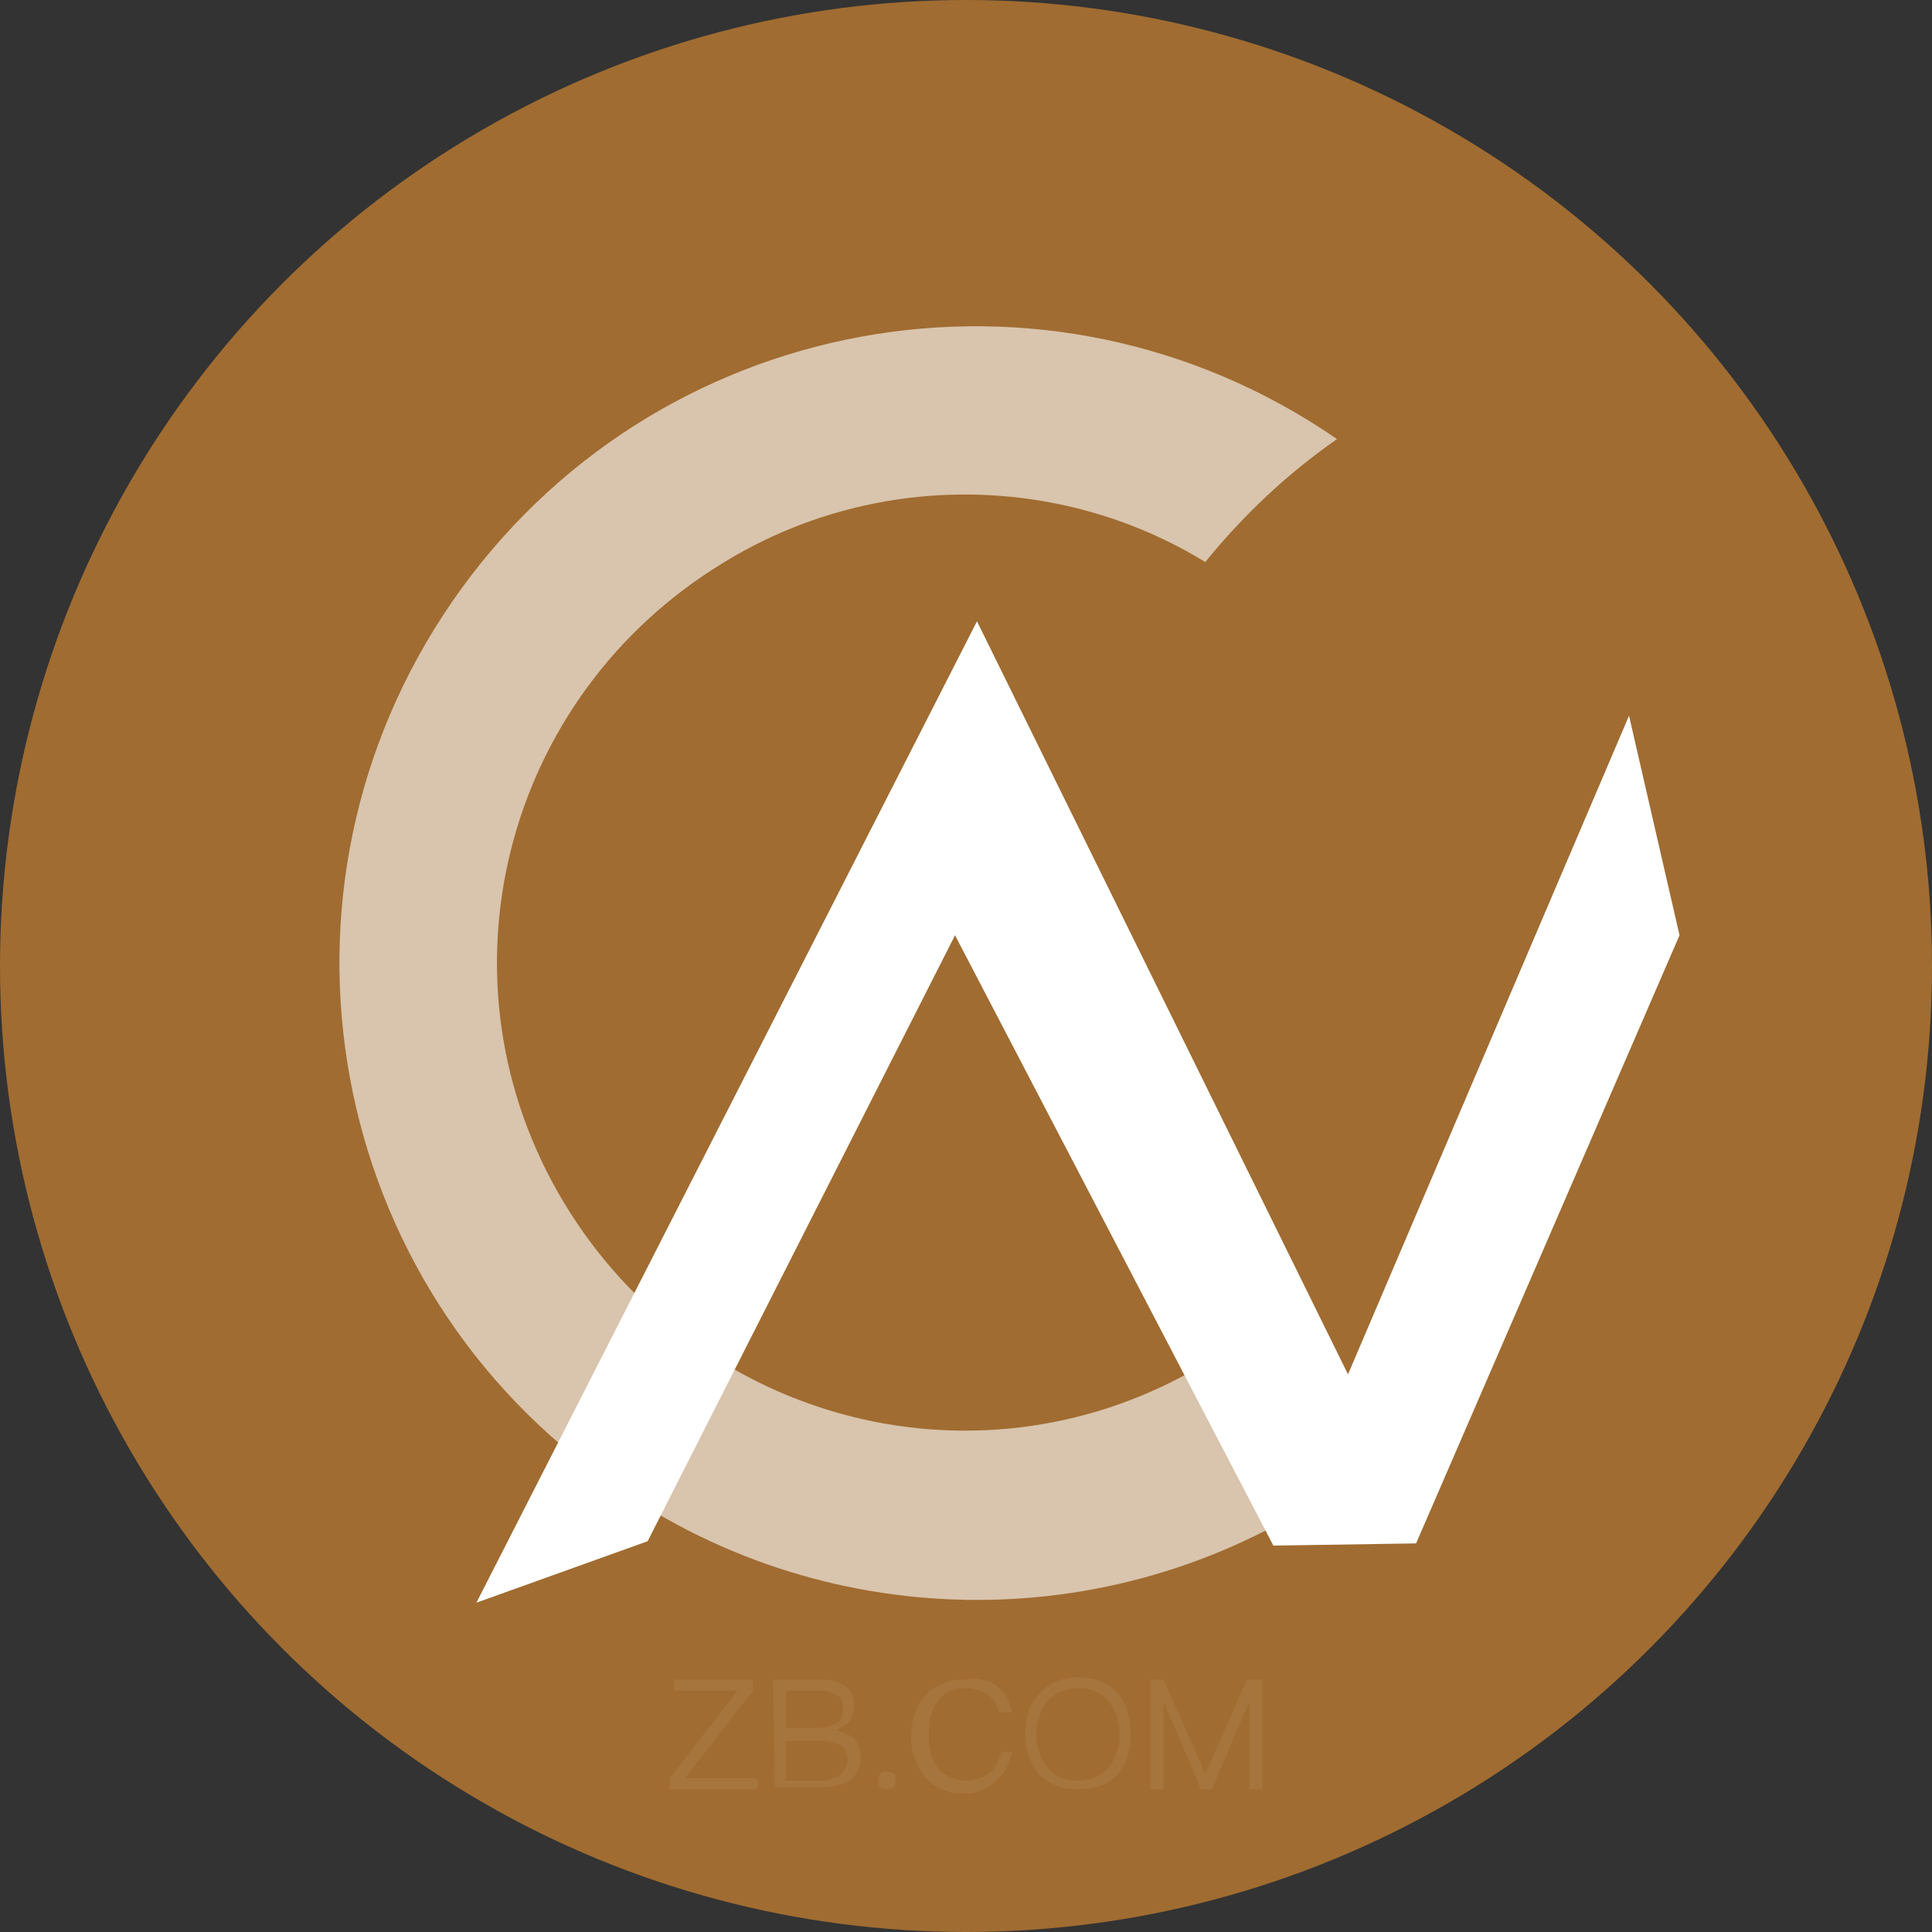 <?xml version="1.0" encoding="utf-8"?>
<!-- Generator: Adobe Illustrator 22.1.0, SVG Export Plug-In . SVG Version: 6.00 Build 0)  -->
<svg version="1.1" id="图层_1" xmlns="http://www.w3.org/2000/svg" xmlns:xlink="http://www.w3.org/1999/xlink" x="0px" y="0px"
	 viewBox="0 0 88 88" style="enable-background:new 0 0 88 88;" xml:space="preserve">
<rect x="0" y="0" width="88" height="88" fill="#333333" stroke="none"/>
<style type="text/css">
	.st0{fill:#A06C31;}
	.st1{opacity:0.6;}
	.st2{fill:#FFFFFF;}
	.st3{opacity:6.000000e-02;enable-background:new    ;}
</style>
<title>CAN</title>
<g id="图层_2_1_">
	<g id="图层_1-2">
		<circle class="st0" cx="44" cy="44" r="44"/>
		<g class="st1">
			<path class="st2" d="M54.9,62.1c-10.1,6.1-23.1,2.8-29.2-7.3s-2.8-23.1,7.3-29.2c6.7-4.1,15.2-4.1,21.9,0c1.7-2.1,3.7-4,6-5.6
				c-13.2-9.1-31.2-5.8-40.3,7.4s-5.8,31.2,7.4,40.3c9.9,6.9,23.1,6.9,33,0C58.6,66.2,56.6,64.3,54.9,62.1z"/>
		</g>
		<polygon class="st2" points="21.7,73 29.5,70.2 43.5,42.6 58,70.4 64.5,70.3 76.5,42.6 74.2,32.6 61.4,62.6 44.5,28.3 		"/>
	</g>
</g>
<g class="st3">
	<path class="st2" d="M30.7,76.5h3.6V77l-3.1,4h3.3v0.5h-4V81l3.1-4h-2.9C30.7,77,30.7,76.5,30.7,76.5z"/>
	<path class="st2" d="M35.2,76.5h2.2c0.5,0,0.8,0.1,1.1,0.3c0.3,0.2,0.4,0.5,0.4,0.9c0,0.3-0.1,0.5-0.2,0.7
		c-0.2,0.2-0.4,0.3-0.6,0.4c0.3,0.1,0.6,0.2,0.8,0.4s0.3,0.5,0.3,0.8c0,0.5-0.2,0.9-0.5,1.1s-0.7,0.3-1.2,0.3h-2.2L35.2,76.5
		L35.2,76.5z M35.8,77v1.7h1.5c0.3,0,0.6-0.1,0.8-0.2s0.3-0.4,0.3-0.7c0-0.3-0.1-0.5-0.3-0.6S37.7,77,37.3,77
		C37.3,77,35.8,77,35.8,77z M35.8,79.2v1.9h1.6c0.3,0,0.6-0.1,0.8-0.2c0.2-0.2,0.4-0.4,0.4-0.7c0-0.3-0.1-0.6-0.3-0.7
		s-0.5-0.2-0.9-0.2h-1.6V79.2z"/>
	<path class="st2" d="M40.7,80.8c0.1,0.1,0.1,0.2,0.1,0.3s0,0.2-0.1,0.3c-0.1,0.1-0.2,0.1-0.3,0.1s-0.2,0-0.3-0.1S40,81.2,40,81.1
		c0-0.1,0-0.2,0.1-0.3c0.1-0.1,0.2-0.1,0.3-0.1C40.5,80.7,40.6,80.7,40.7,80.8z"/>
	<path class="st2" d="M45.4,76.8c0.4,0.3,0.6,0.7,0.7,1.2h-0.6c-0.1-0.4-0.2-0.6-0.5-0.8c-0.3-0.2-0.6-0.3-1-0.3
		c-0.6,0-1,0.2-1.3,0.6s-0.4,0.9-0.4,1.5s0.1,1.1,0.4,1.5c0.3,0.4,0.8,0.6,1.3,0.6c0.4,0,0.7-0.1,1-0.3c0.3-0.2,0.5-0.6,0.6-1h0.5
		c-0.1,0.6-0.4,1-0.8,1.4c-0.4,0.3-0.8,0.5-1.4,0.5c-0.8,0-1.4-0.3-1.8-0.8c-0.4-0.5-0.6-1.1-0.6-1.8c0-0.7,0.2-1.4,0.6-1.8
		c0.4-0.5,1-0.8,1.8-0.8C44.5,76.4,45,76.5,45.4,76.8z"/>
	<path class="st2" d="M50.9,77.1c0.4,0.5,0.6,1.1,0.6,1.9c0,0.7-0.2,1.4-0.6,1.8c-0.4,0.5-1,0.7-1.8,0.7c-0.7,0-1.3-0.2-1.8-0.7
		c-0.4-0.5-0.6-1.1-0.6-1.8c0-0.8,0.2-1.4,0.6-1.8c0.4-0.5,1-0.8,1.8-0.8C49.8,76.4,50.4,76.6,50.9,77.1z M47.7,77.5
		c-0.3,0.4-0.5,0.9-0.5,1.5s0.2,1.1,0.5,1.5s0.8,0.6,1.4,0.6c0.6,0,1-0.2,1.4-0.6c0.3-0.4,0.5-0.9,0.5-1.5s-0.2-1.1-0.5-1.5
		s-0.8-0.6-1.3-0.6C48.5,76.9,48.1,77.1,47.7,77.5z"/>
	<path class="st2" d="M52.3,76.5H53l1.9,4.3l0,0l1.9-4.3h0.7v5h-0.6v-4l0,0l-1.7,4h-0.5l-1.7-4l0,0v4h-0.6v-5H52.3z"/>
</g>
</svg>
